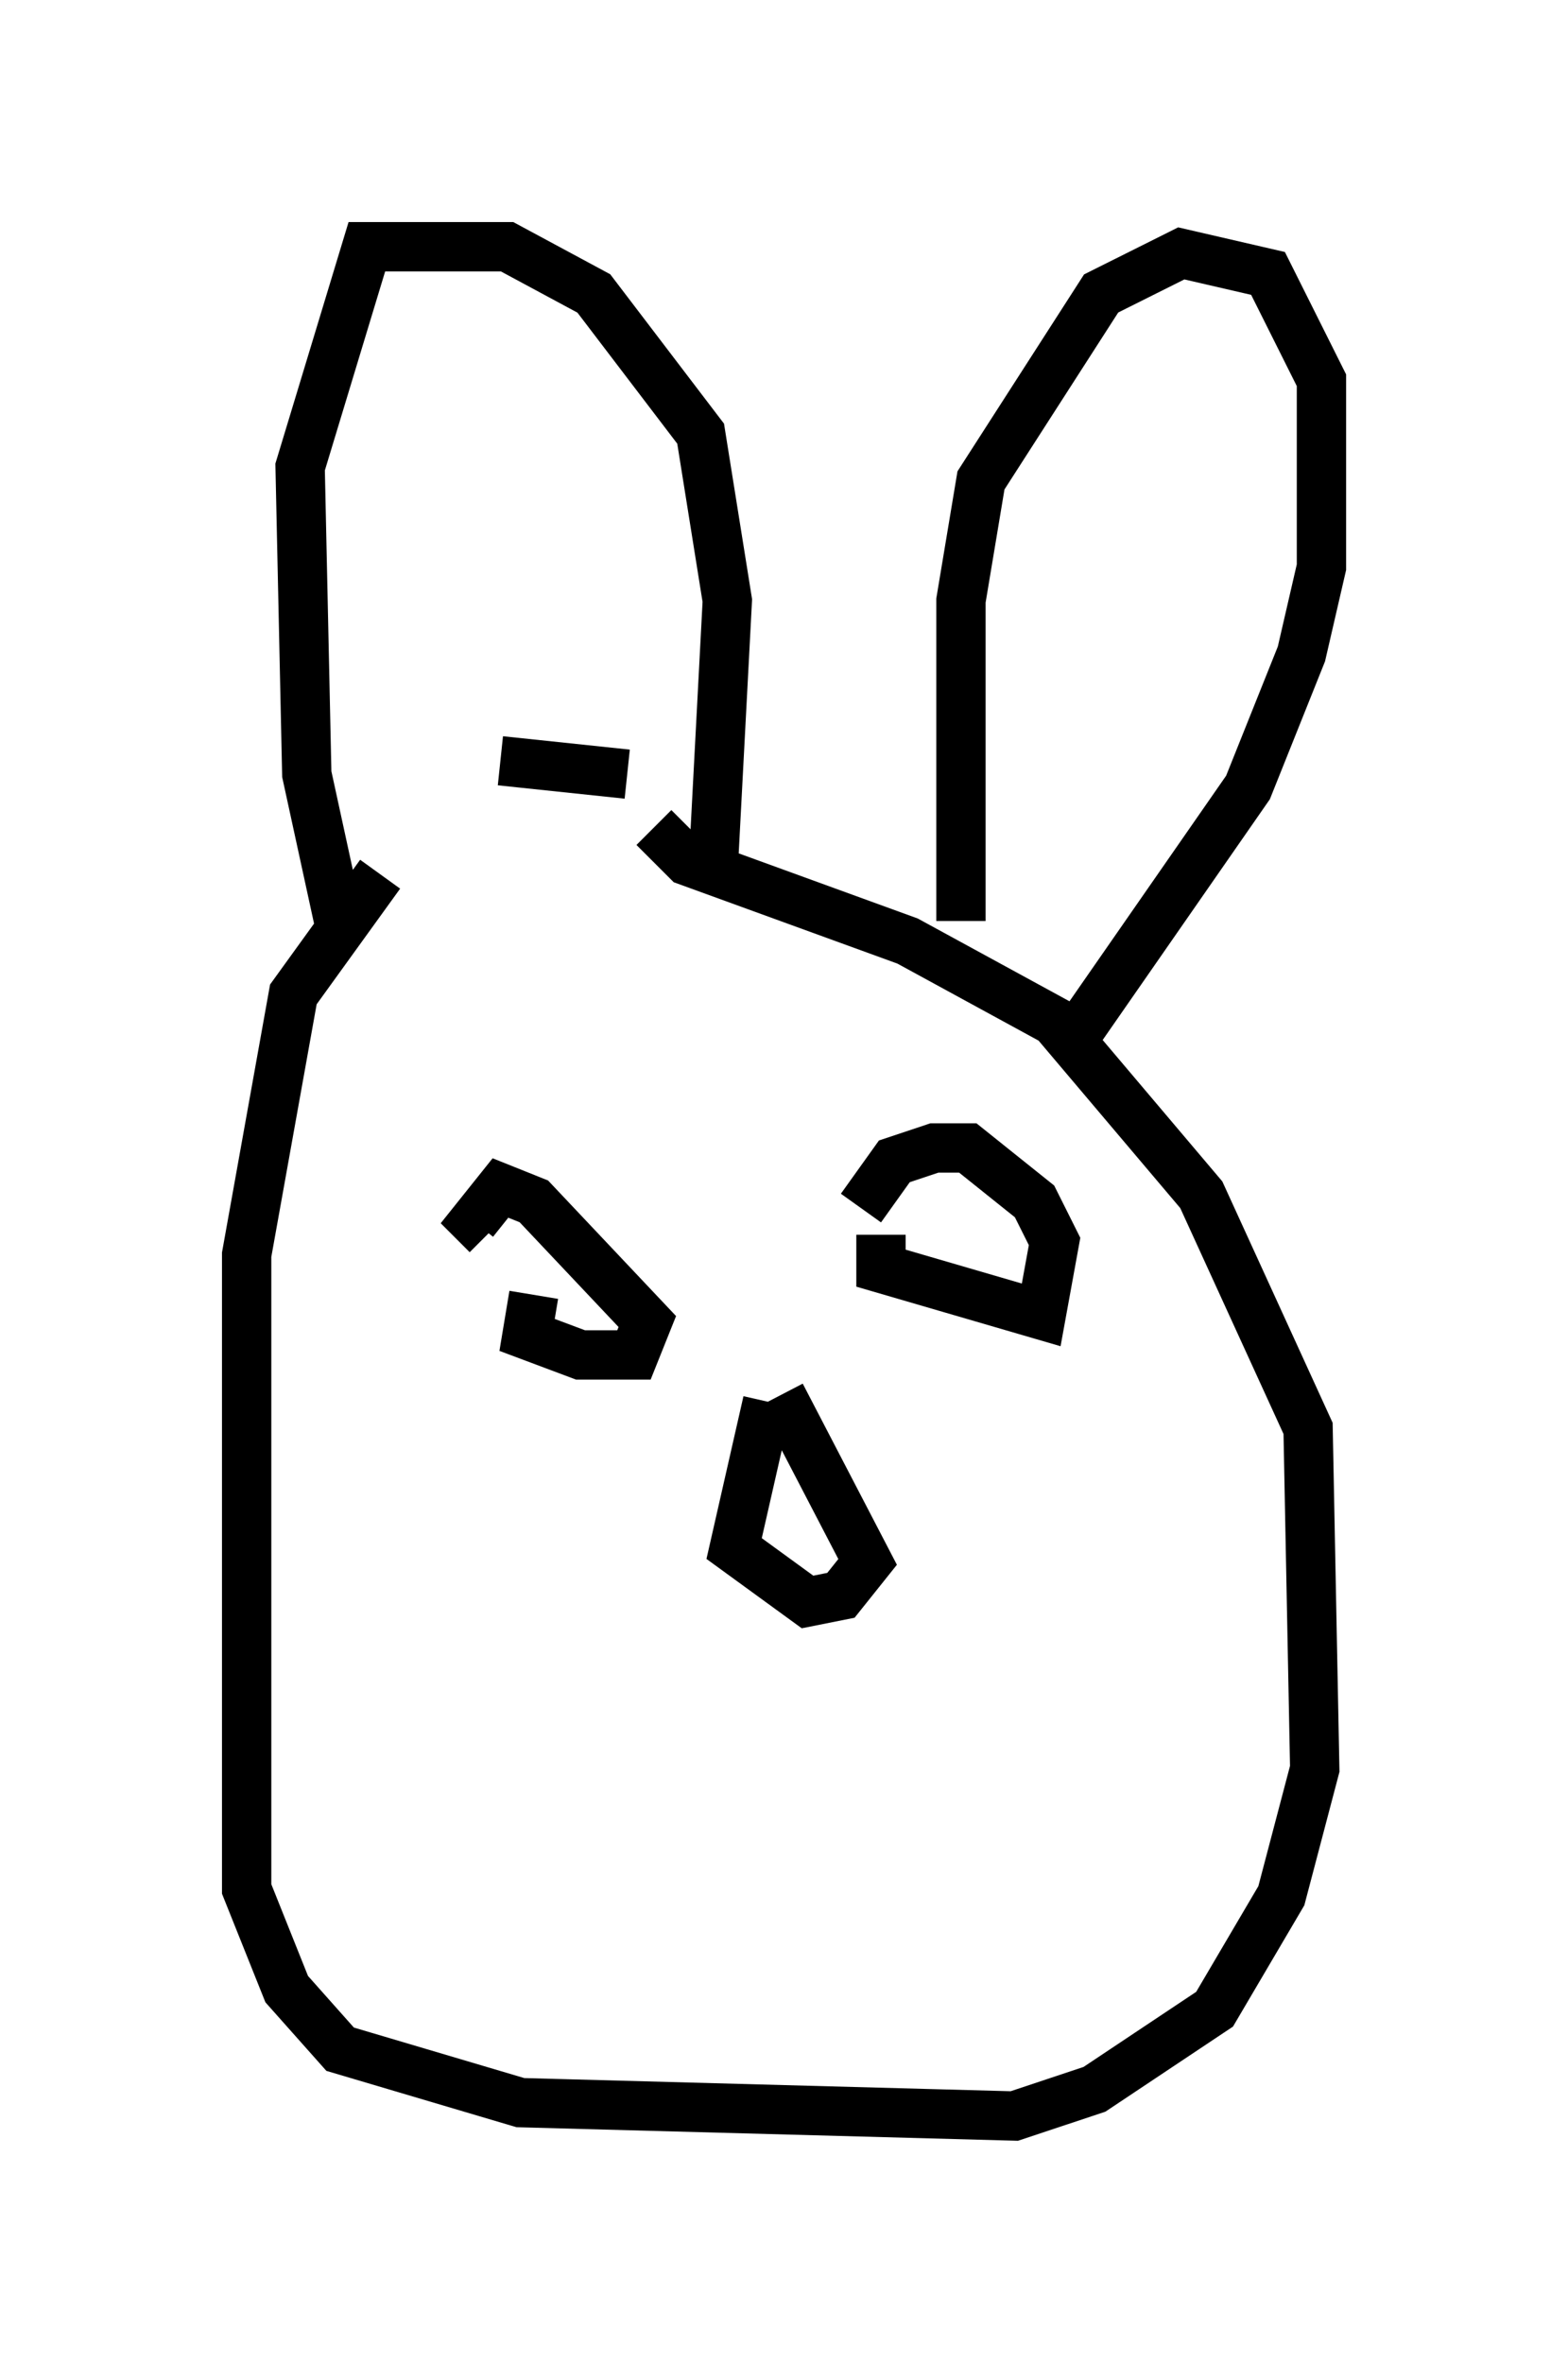 <?xml version="1.0" encoding="utf-8" ?>
<svg baseProfile="full" height="47.889" version="1.1" width="31.786" xmlns="http://www.w3.org/2000/svg" xmlns:ev="http://www.w3.org/2001/xml-events" xmlns:xlink="http://www.w3.org/1999/xlink"><defs /><rect fill="white" height="47.889" width="31.786" x="0" y="0" /><path d="M10.277, 15.419 m-2.571, 2.3 l-1.759, 2.436 -0.947, 5.277 l0.0, 12.855 0.812, 2.03 l1.083, 1.218 3.654, 1.083 l10.013, 0.271 1.624, -0.541 l2.436, -1.624 1.353, -2.3 l0.677, -2.571 -0.135, -6.901 l-2.165, -4.736 -2.977, -3.518 l-2.977, -1.624 -4.465, -1.624 l-0.677, -0.677 m-3.112, -1.353 l2.571, 0.271 m-5.819, 3.112 l-0.677, -3.112 -0.135, -6.225 l1.353, -4.465 2.842, 0.0 l1.759, 0.947 2.165, 2.842 l0.541, 3.383 -0.271, 5.142 m5.007, 1.353 l0.0, -6.495 0.406, -2.436 l2.436, -3.789 1.624, -0.812 l1.759, 0.406 1.083, 2.165 l0.0, 3.789 -0.406, 1.759 l-1.083, 2.706 -3.383, 4.871 m-11.096, 5.413 l-0.135, 0.812 1.083, 0.406 l1.083, 0.0 0.271, -0.677 l-2.3, -2.436 -0.677, -0.271 l-0.541, 0.677 0.271, 0.271 m7.984, 0.0 l0.0, 0.677 3.248, 0.947 l0.271, -1.488 -0.406, -0.812 l-1.353, -1.083 -0.677, 0.0 l-0.812, 0.271 -0.677, 0.947 m-1.894, 3.924 l-0.677, 2.977 1.488, 1.083 l0.677, -0.135 0.541, -0.677 l-1.759, -3.383 " fill="none" stroke="black" stroke-width="1" /></svg>